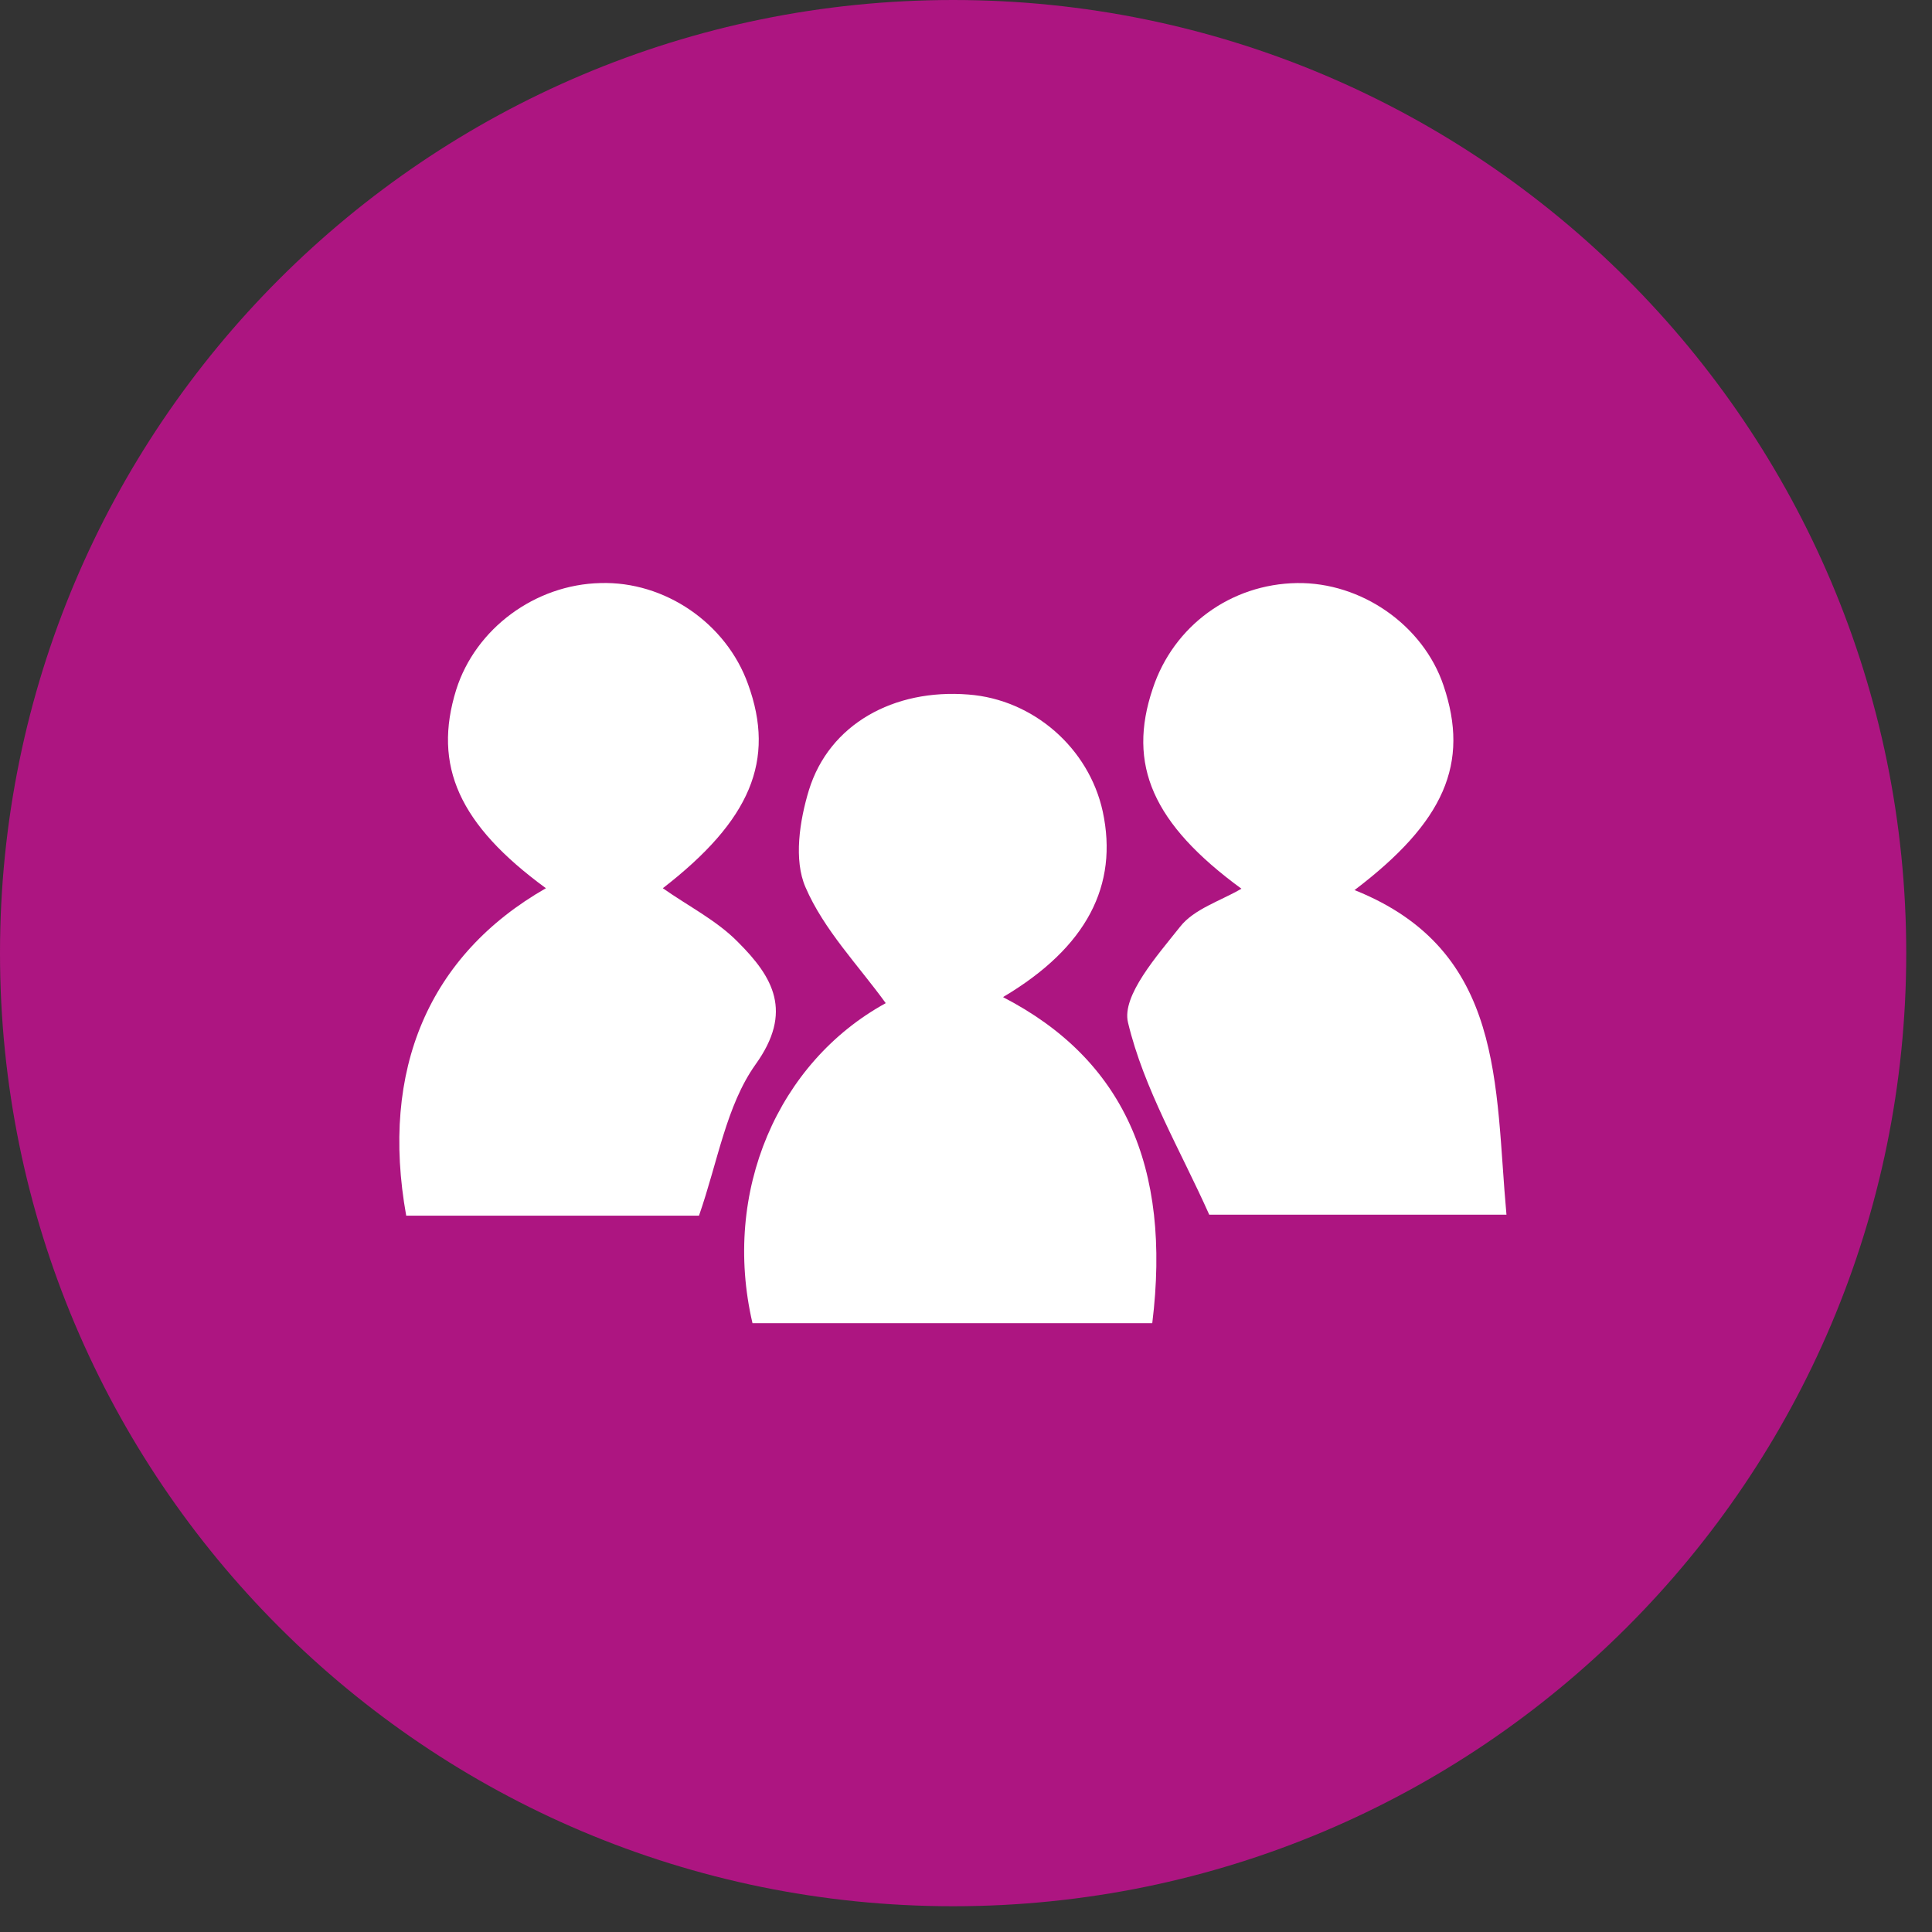 <svg width="39" height="39" viewBox="0 0 39 39" fill="none" xmlns="http://www.w3.org/2000/svg">
<rect x="0" y="0" width="39" height="39" fill="#333333" stroke="none"/>
<path d="M19.24 38.48C29.866 38.48 38.48 29.866 38.48 19.24C38.48 8.614 29.866 0 19.24 0C8.614 0 0 8.614 0 19.24C0 29.866 8.614 38.48 19.24 38.48Z" fill="#AD1581"/>
<path d="M20.25 20.13C22.67 21.38 23.65 23.54 23.26 26.71C20.58 26.71 17.88 26.71 15.19 26.71C14.569 24.05 15.71 21.44 17.88 20.25C17.33 19.49 16.63 18.77 16.26 17.91C16.02 17.36 16.14 16.57 16.329 15.95C16.739 14.62 18.04 13.9 19.549 14.02C20.86 14.12 21.98 15.1 22.26 16.38C22.58 17.87 21.94 19.12 20.26 20.12L20.25 20.13Z" fill="white"/>
<path d="M27.35 17.97C30.39 19.19 30.17 21.91 30.41 24.52H24.41C23.83 23.22 23.09 21.98 22.77 20.64C22.64 20.1 23.36 19.29 23.82 18.71C24.1 18.35 24.63 18.19 25.06 17.94C23.27 16.63 22.75 15.44 23.27 13.9C23.69 12.63 24.85 11.79 26.18 11.77C27.48 11.75 28.73 12.62 29.14 13.84C29.67 15.41 29.16 16.59 27.34 17.97H27.35Z" fill="white"/>
<path d="M13.38 17.93C13.89 18.29 14.47 18.58 14.9 19.02C15.6 19.72 16.02 20.42 15.25 21.49C14.66 22.32 14.49 23.45 14.11 24.54H8.2C7.67 21.59 8.66 19.28 11.02 17.93C9.27 16.65 8.73 15.46 9.21 13.92C9.6 12.69 10.8 11.8 12.12 11.77C13.42 11.73 14.66 12.58 15.1 13.81C15.66 15.35 15.15 16.56 13.38 17.93V17.93Z" fill="white"/>
</svg>
